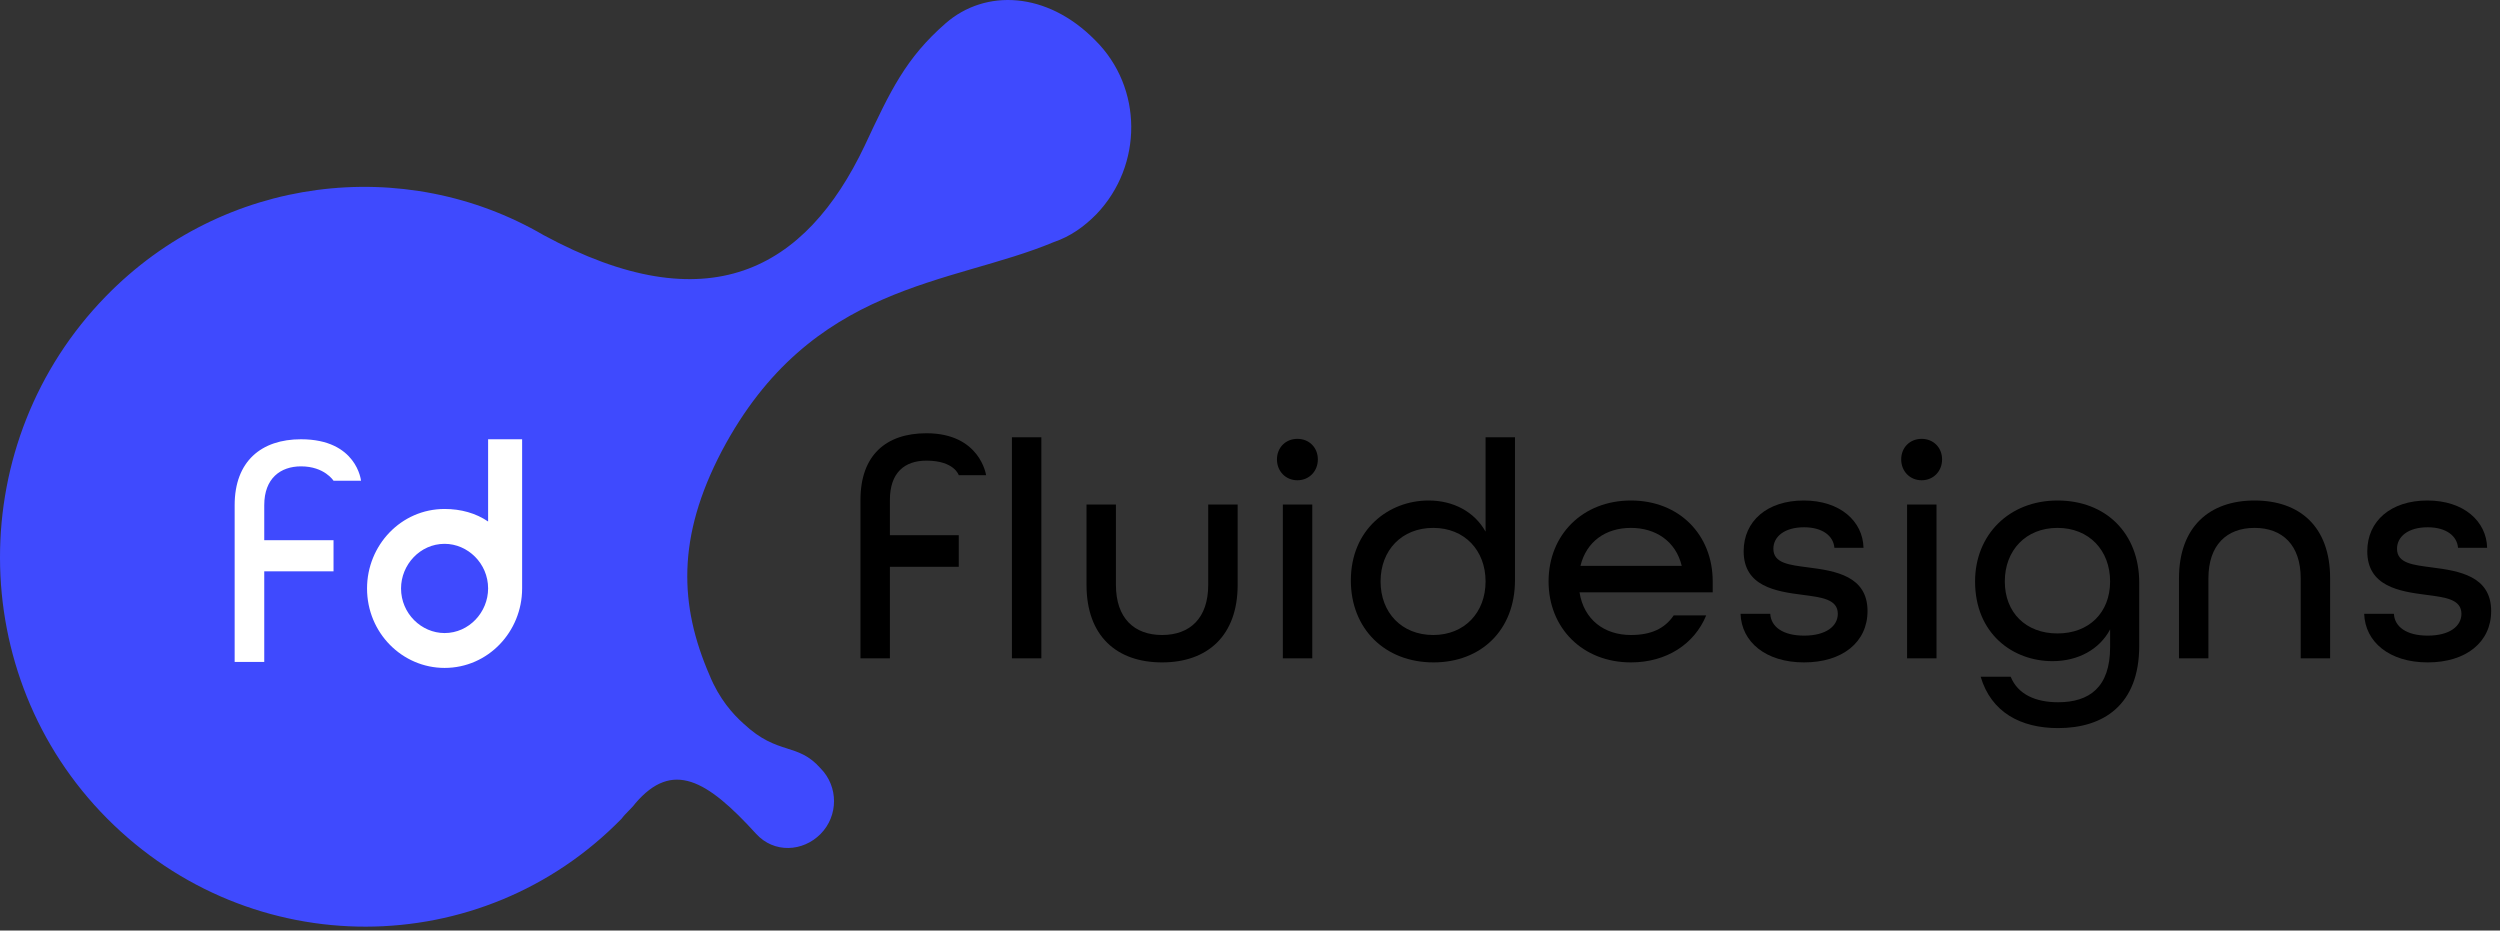 <svg width="180" height="67" viewBox="0 0 180 67" fill="none" xmlns="http://www.w3.org/2000/svg">
<rect x="0" y="0" width="180" height="67" fill="#333333" stroke="none"/>
<path d="M61.954 47.401H64.073V40.808L69.031 40.808V38.535H64.073V35.991C64.073 34.041 65.121 33.166 66.704 33.166C68.719 33.166 69.031 34.215 69.031 34.215H70.999C70.999 34.215 70.576 31.194 66.704 31.194C63.784 31.194 61.954 32.785 61.954 35.991V47.401ZM72.859 47.401H74.977V31.485H72.859V47.401Z" fill="black"/>
<path d="M83.67 47.693C86.925 47.693 89.111 45.787 89.111 42.111V36.327H86.992V42.111C86.992 44.51 85.677 45.72 83.67 45.72C81.663 45.72 80.347 44.51 80.347 42.111V36.327H78.229V42.111C78.229 45.81 80.414 47.693 83.67 47.693Z" fill="black"/>
<path d="M93.413 34.579C94.26 34.579 94.885 33.929 94.885 33.077C94.885 32.225 94.26 31.597 93.413 31.597C92.566 31.597 91.941 32.225 91.941 33.077C91.941 33.929 92.566 34.579 93.413 34.579ZM92.365 47.401H94.484V36.327H92.365V47.401Z" fill="black"/>
<path d="M103.215 47.693C106.626 47.693 109.079 45.384 109.079 41.775V31.485H106.961V38.278C106.158 36.843 104.642 36.036 102.858 36.036C99.981 36.036 97.261 38.121 97.261 41.797C97.261 45.272 99.714 47.693 103.215 47.693ZM103.192 45.72C100.918 45.72 99.401 44.106 99.401 41.864C99.401 39.623 100.918 38.008 103.192 38.008C105.445 38.008 106.961 39.623 106.961 41.864C106.961 44.106 105.445 45.72 103.192 45.72Z" fill="black"/>
<path d="M117.428 47.693C119.993 47.693 122 46.37 122.847 44.308H120.506C119.859 45.272 118.855 45.72 117.428 45.72C115.51 45.72 114.039 44.622 113.726 42.649H123.315V41.864C123.315 38.502 120.907 36.036 117.428 36.036C113.949 36.036 111.497 38.502 111.497 41.864C111.497 45.227 113.949 47.693 117.428 47.693ZM113.793 40.743C114.217 38.995 115.6 38.008 117.428 38.008C119.212 38.008 120.662 38.972 121.085 40.743H113.793Z" fill="black"/>
<path d="M129.891 47.693C132.656 47.693 134.462 46.236 134.462 43.994C134.462 41.461 132.121 41.102 130.203 40.855C128.843 40.676 127.683 40.564 127.683 39.511C127.683 38.636 128.486 37.964 129.891 37.964C131.229 37.964 132.01 38.591 132.076 39.443H134.173C134.128 37.538 132.5 36.036 129.869 36.036C127.237 36.036 125.543 37.515 125.543 39.69C125.543 42.223 127.862 42.582 129.78 42.828C131.162 43.008 132.322 43.142 132.322 44.196C132.322 45.07 131.497 45.765 129.891 45.765C128.352 45.765 127.505 45.115 127.46 44.196H125.32C125.387 46.213 127.126 47.693 129.891 47.693Z" fill="black"/>
<path d="M138.358 34.579C139.205 34.579 139.83 33.929 139.83 33.077C139.83 32.225 139.205 31.597 138.358 31.597C137.51 31.597 136.886 32.225 136.886 33.077C136.886 33.929 137.51 34.579 138.358 34.579ZM137.31 47.401H139.428V36.327H137.31V47.401Z" fill="black"/>
<path d="M148.182 52.423C151.437 52.423 154.024 50.764 154.024 46.505V41.954C154.024 38.39 151.616 36.036 148.137 36.036C144.658 36.036 142.205 38.502 142.205 41.864C142.205 45.63 144.926 47.603 147.78 47.603C149.631 47.603 151.17 46.751 151.928 45.316V46.594C151.928 49.486 150.434 50.562 148.182 50.562C146.576 50.562 145.283 50.002 144.77 48.724H142.607C143.365 51.279 145.483 52.423 148.182 52.423ZM148.137 45.608C145.862 45.608 144.346 44.106 144.346 41.864C144.346 39.623 145.862 38.008 148.137 38.008C150.411 38.008 151.928 39.623 151.928 41.864C151.928 44.106 150.411 45.608 148.137 45.608Z" fill="black"/>
<path d="M156.887 47.401H159.006V41.64C159.006 39.242 160.321 38.008 162.328 38.008C164.335 38.008 165.651 39.242 165.651 41.64V47.401H167.769V41.64C167.769 37.919 165.584 36.036 162.328 36.036C159.072 36.036 156.887 37.941 156.887 41.64V47.401Z" fill="black"/>
<path d="M174.792 47.693C177.557 47.693 179.364 46.236 179.364 43.994C179.364 41.461 177.022 41.102 175.104 40.855C173.744 40.676 172.585 40.564 172.585 39.511C172.585 38.636 173.387 37.964 174.792 37.964C176.13 37.964 176.911 38.591 176.978 39.443H179.074C179.029 37.538 177.401 36.036 174.77 36.036C172.139 36.036 170.444 37.515 170.444 39.69C170.444 42.223 172.763 42.582 174.681 42.828C176.063 43.008 177.223 43.142 177.223 44.196C177.223 45.07 176.398 45.765 174.792 45.765C173.254 45.765 172.406 45.115 172.362 44.196H170.221C170.288 46.213 172.027 47.693 174.792 47.693Z" fill="black"/>
<path d="M78.943 15.421C78.054 16.324 77.066 17.026 75.881 17.427C68.472 20.535 58.395 20.334 51.974 32.467C48.714 38.683 48.912 43.596 51.085 48.609C51.777 50.314 52.765 51.417 53.555 52.119C56.025 54.425 57.408 53.422 59.087 55.327C60.371 56.63 60.371 58.736 59.087 60.04C57.803 61.343 55.728 61.443 54.444 60.04C50.888 56.129 48.418 54.725 45.751 57.834C45.454 58.235 45.059 58.536 44.763 58.937C34.687 69.264 18.09 69.364 7.718 58.937C-2.556 48.609 -2.556 31.765 7.619 21.337C16.115 12.614 29.155 11.11 39.132 16.925C50.986 23.343 58 19.432 62.248 10.508C64.125 6.498 65.212 4.192 68.077 1.685C70.942 -0.821 75.387 -0.621 78.844 2.888C82.302 6.297 82.302 11.912 78.943 15.421Z" fill="#3F4AFE"/>
<path d="M37.691 31.627H35.144V37.549C34.263 36.947 33.185 36.646 32.01 36.646C28.875 36.646 26.427 39.256 26.427 42.368C26.427 45.58 28.973 48.09 32.01 48.09C35.144 48.09 37.593 45.48 37.593 42.368V31.627H37.691ZM32.01 45.58C30.345 45.58 28.875 44.175 28.875 42.368C28.875 40.661 30.247 39.156 32.01 39.156C33.675 39.156 35.144 40.561 35.144 42.368C35.144 44.074 33.773 45.58 32.01 45.58Z" fill="white"/>
<path d="M16.895 47.657H19.026V41.136H24.014V38.893H19.026V36.371C19.026 34.442 20.194 33.578 21.673 33.578C23.366 33.578 24.014 34.614 24.014 34.614H25.993C25.993 34.614 25.701 31.627 21.673 31.627C18.824 31.627 16.895 33.201 16.895 36.371V47.657Z" fill="white"/>
</svg>
